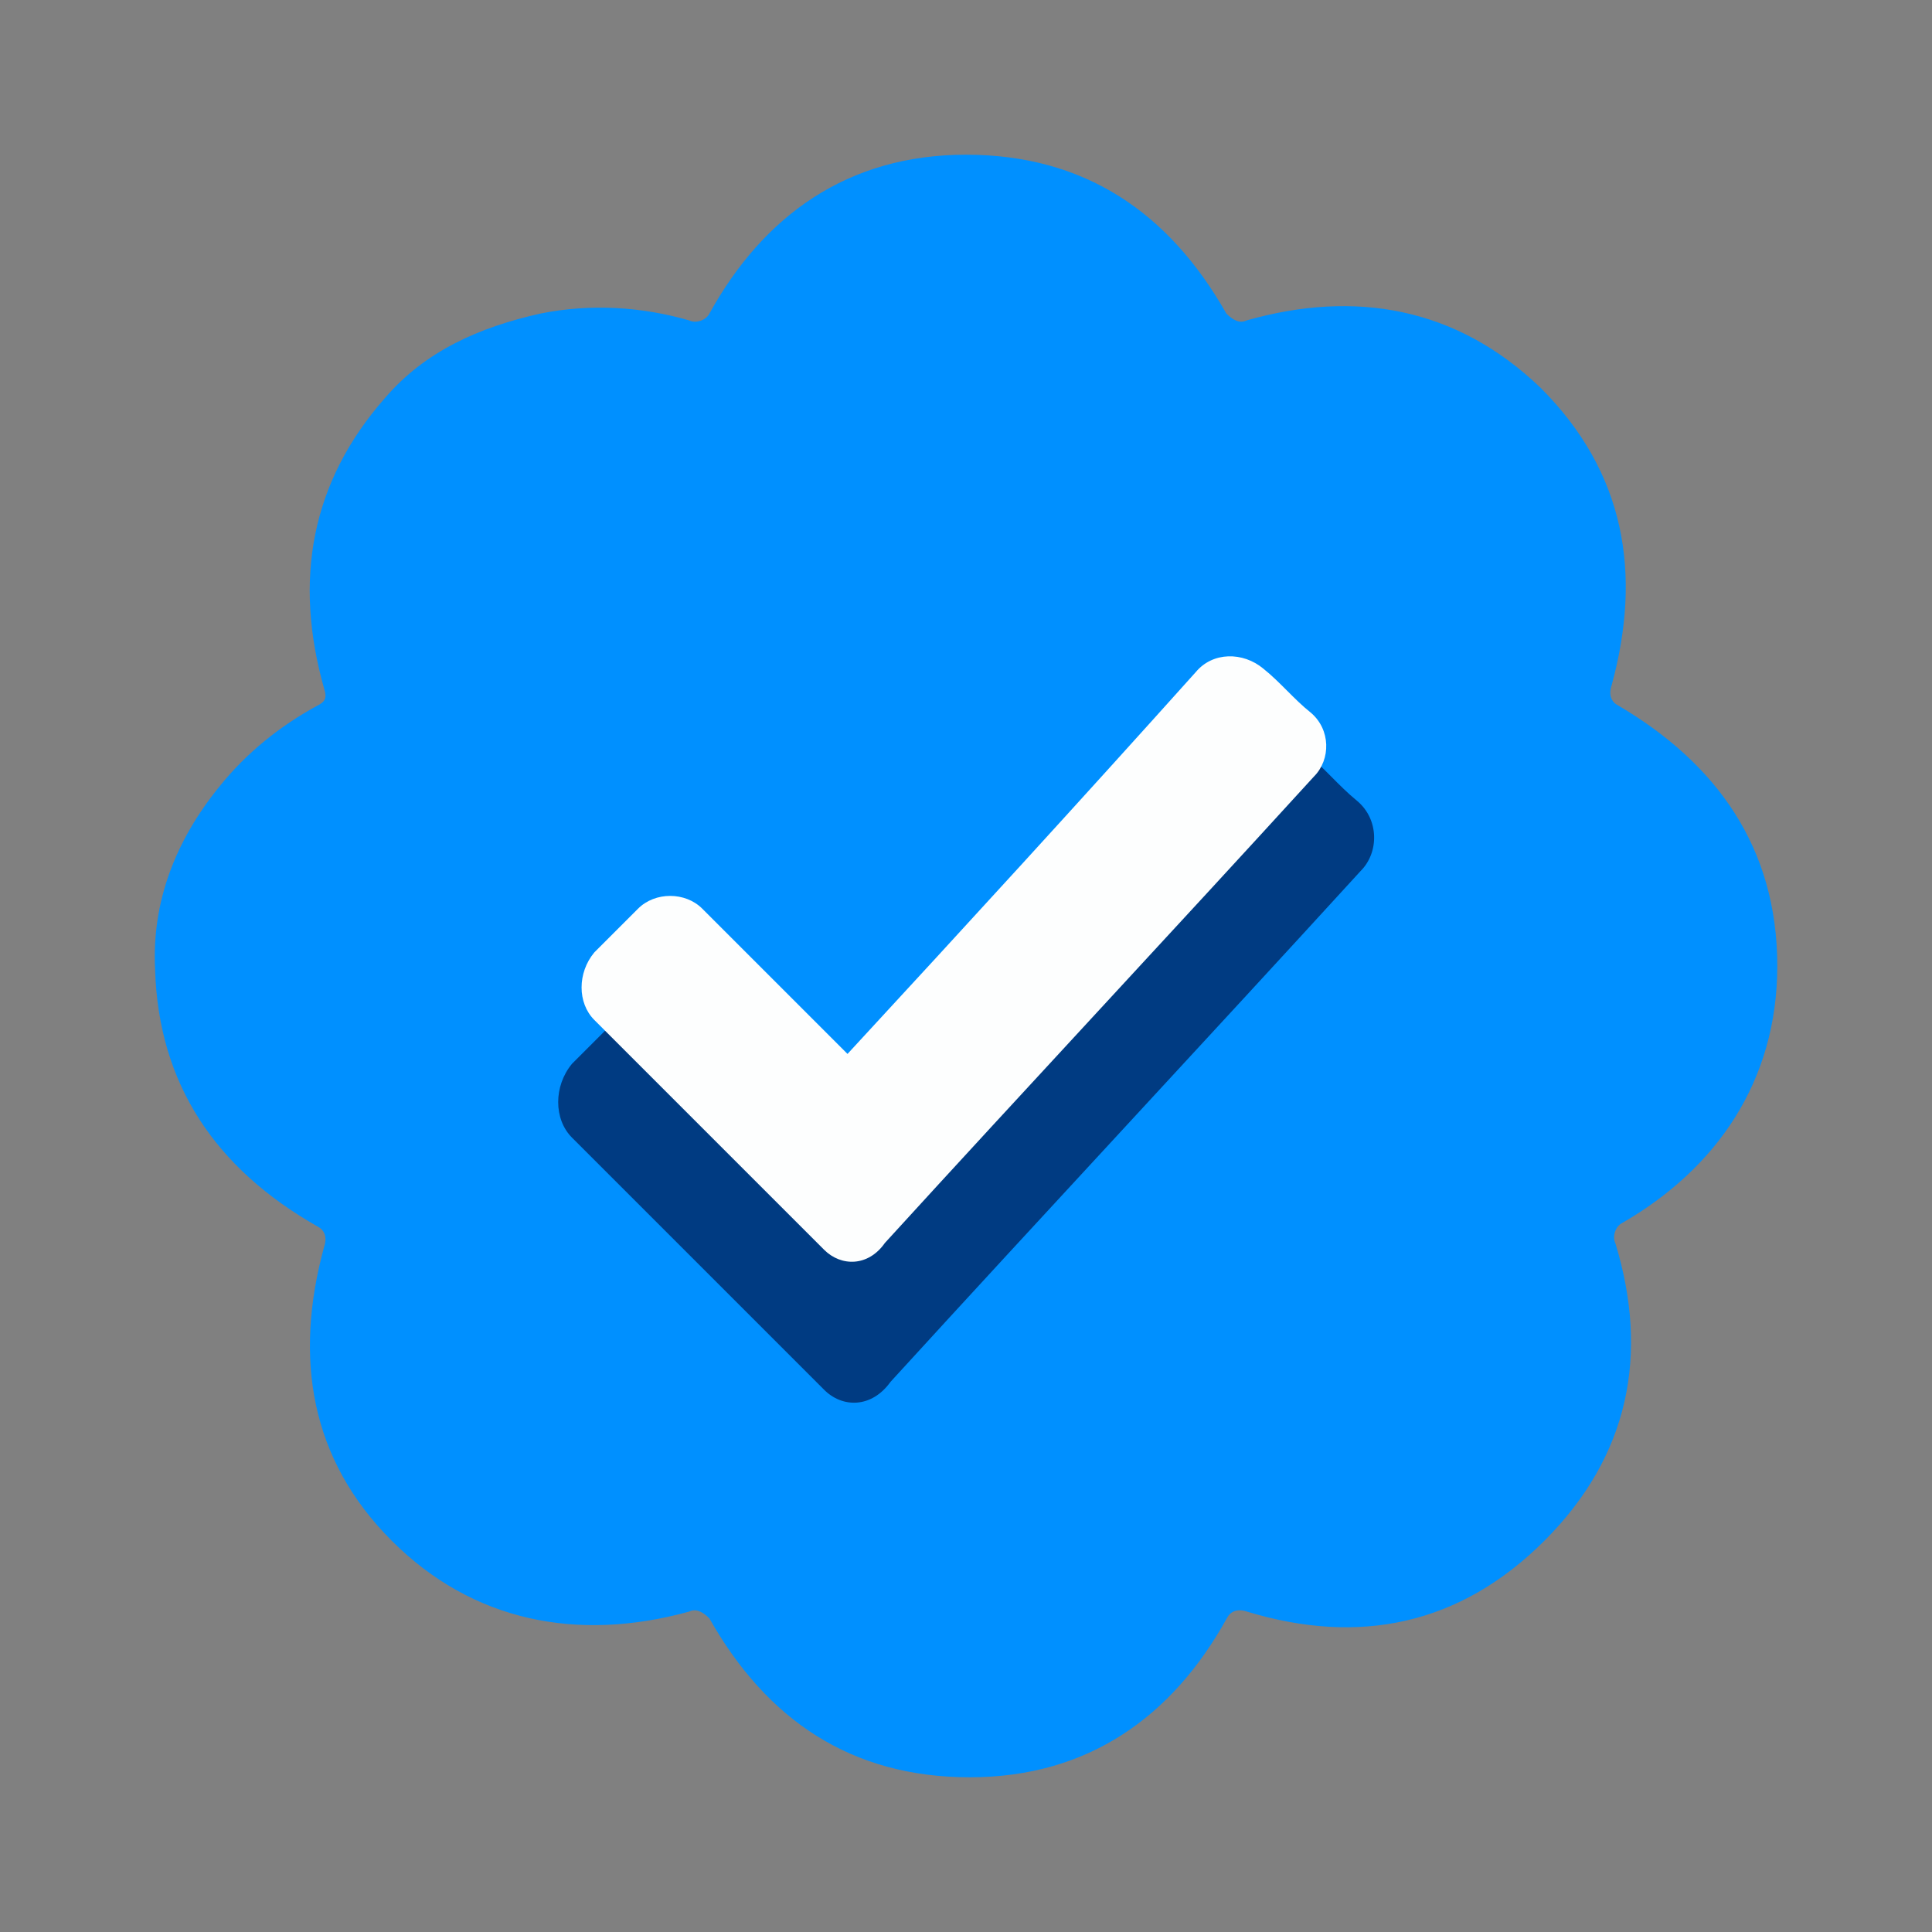 <?xml version="1.0" encoding="utf-8"?>
<!-- Generator: Adobe Illustrator 25.0.0, SVG Export Plug-In . SVG Version: 6.00 Build 0)  -->
<svg version="1.1" id="Layer_1" xmlns="http://www.w3.org/2000/svg" xmlns:xlink="http://www.w3.org/1999/xlink" x="0px" y="0px"
	 viewBox="0 0 512 512" style="enable-background:new 0 0 512 512;" xml:space="preserve">
<rect x="0" y="0" width="512" height="512" fill="#808080" stroke="none"/>
<style type="text/css">
	.st0{fill:#0090FF;}
	.st1{fill:#003B82;}
	.st2{fill:#FDFEFE;}
</style>
<g>
	<path class="st0" d="M471,256c0-31.4-16.1-53.7-42.1-69c-1.8-0.9-2.7-2.7-1.8-5.4c8.1-29.6,3.6-56.4-18.8-78.8
		c-22.4-21.5-49.3-26-77.9-17.9c-1.8,0.9-3.6,0-5.4-1.8C309.8,56.3,287.4,41,256,41S202.3,57.2,188,83.1c-0.9,1.8-3.6,2.7-5.4,1.8
		c-12.5-3.6-26-4.5-39.4-1.8c-16.1,3.6-30.5,9.9-41.2,22.4c-19.7,22.4-24.2,48.4-16.1,77c0.9,2.7,0,3.6-1.8,4.5
		c-9.9,5.4-18.8,12.5-26,21.5c-11.6,14.3-17.9,30.5-17,48.4c0.9,30.5,16.1,52.8,43,68.1l0,0c1.8,0.9,2.7,2.7,1.8,5.4
		c-8.1,29.6-3.6,56.4,17.9,77.9c21.5,21.5,49.3,26.9,78.8,18.8c1.8-0.9,3.6,0,5.4,1.8c15.2,26.9,37.6,42.1,69,42.1
		s53.7-16.1,68.1-42.1c0.9-1.8,2.7-2.7,5.4-1.8c29.6,9,56.4,3.6,78.8-18.8c22.4-22.4,27.8-49.3,18.8-78.8c-0.9-1.8,0-4.5,1.8-5.4
		C454.9,309.7,471,286.5,471,256z"/>
	<path class="st1" d="M218.3,368.2c-22.6-22.6-45.1-45.1-66.7-66.7c-4.9-4.9-4.9-13.7,0-19.6c3.9-3.9,8.8-8.8,12.8-12.8
		c4.9-4.9,13.7-4.9,18.6,0c13.7,13.7,27.5,27.5,42.2,42.2c34.3-37.3,67.7-73.6,101.1-110.9c4.9-5.9,13.7-5.9,19.6-1
		c4.9,3.9,8.8,8.8,13.7,12.8c5.9,4.9,5.9,13.7,1,18.6c-41.2,45.1-83.4,90.3-124.6,135.4C231,373.2,223.2,373.2,218.3,368.2z"/>
	<path class="st2" d="M218.4,331.2c-20.6-20.6-41.2-41.2-60.9-60.9c-4.5-4.5-4.5-12.5,0-17.9c3.6-3.6,8.1-8.1,11.6-11.6
		c4.5-4.5,12.5-4.5,17,0c12.5,12.5,25.1,25.1,38.5,38.5c31.4-34,61.8-67.2,92.3-101.2c4.5-5.4,12.5-5.4,17.9-0.9
		c4.5,3.6,8.1,8.1,12.5,11.6c5.4,4.5,5.4,12.5,0.9,17c-37.6,41.2-76.1,82.4-113.7,123.6C230.1,335.7,222.9,335.7,218.4,331.2z"/>
</g>
</svg>
